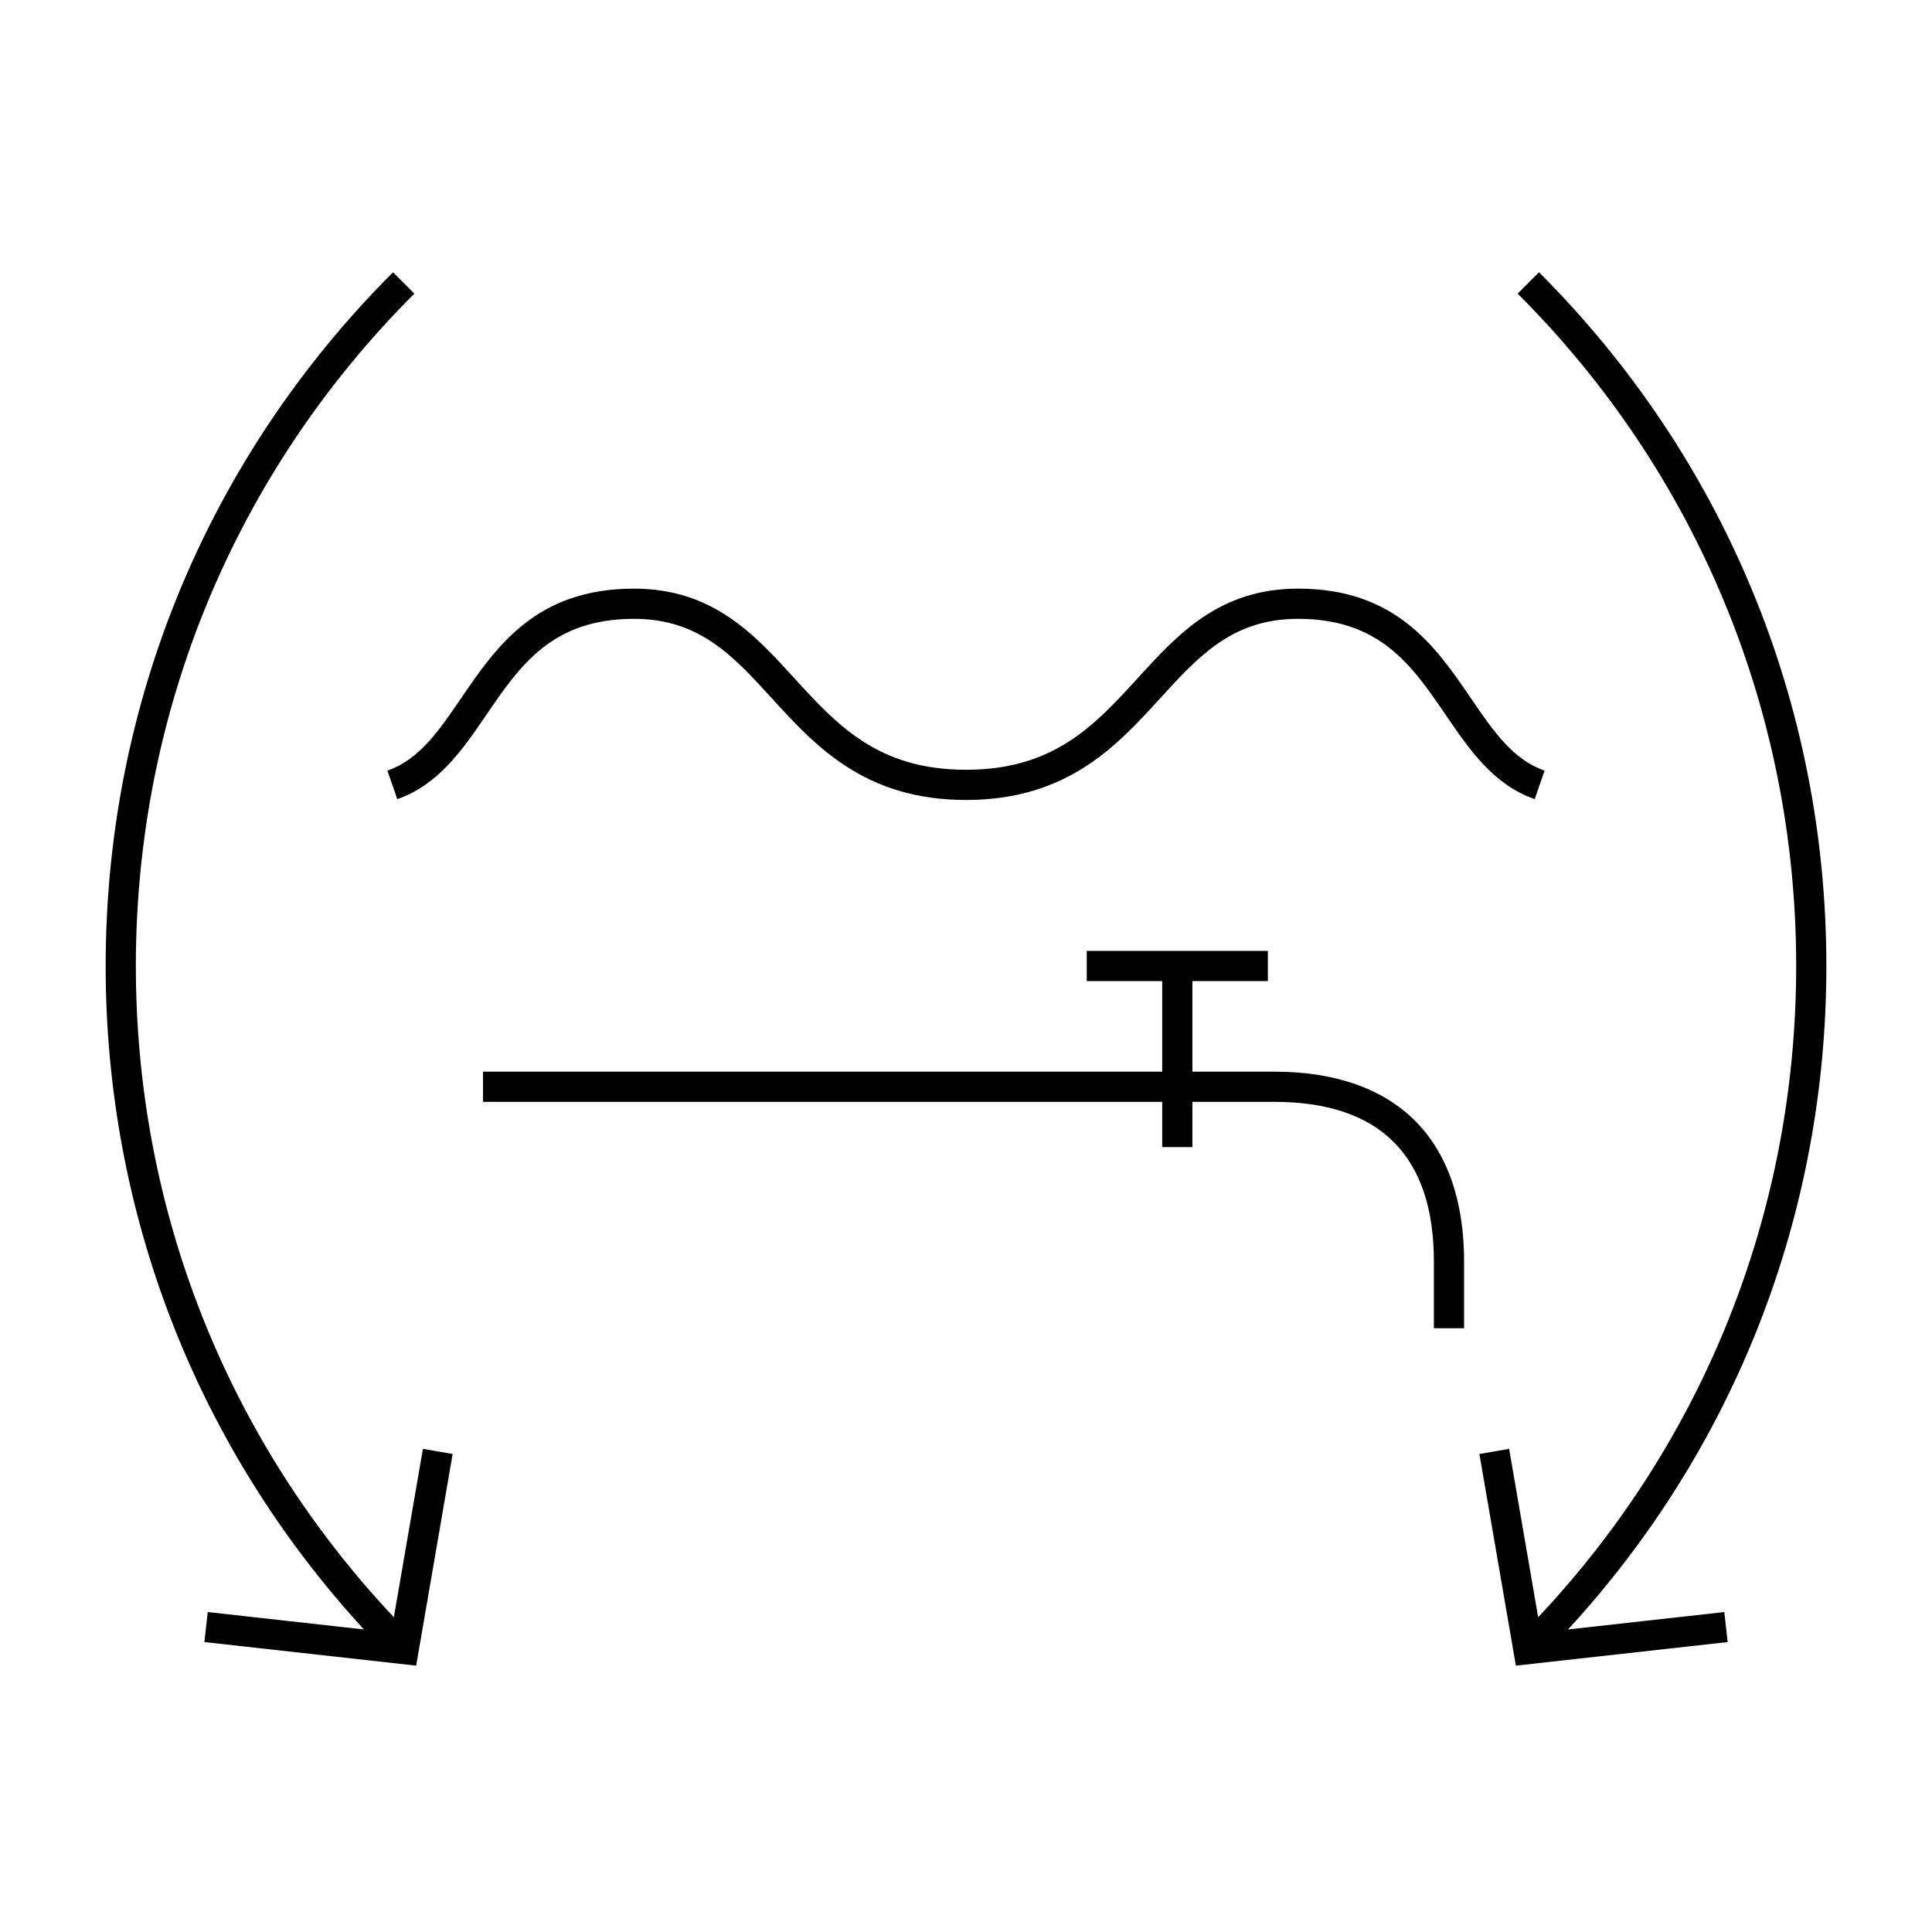 <?xml version="1.0" encoding="UTF-8"?>
<svg xmlns="http://www.w3.org/2000/svg" version="1.1" viewBox="0 0 90.709 90.709">
  <!-- Generator: Adobe Illustrator 29.1.0, SVG Export Plug-In . SVG Version: 2.1.0 Build 142)  -->
  <g id="Grundfläche">
    <rect x="0" y="0" width="90.709" height="90.709" fill="#fff"/>
  </g>
  <g id="Takt_Zeichen__x28_umgewandelt_x29_">
    <path d="M71.172,78.203l-1.713-9.937,1.396-.241,1.363,7.906c7.822-8.31,12.114-19.114,12.114-30.577,0-11.925-4.644-23.137-13.076-31.569l1.002-1.002c8.7,8.7,13.491,20.267,13.491,32.571,0,11.645-4.292,22.631-12.128,31.15l7.337-.817.157,1.409-9.943,1.107ZM19.538,78.203l-9.942-1.107.157-1.409,7.336.817c-7.836-8.519-12.128-19.505-12.128-31.15,0-12.304,4.792-23.871,13.491-32.571l1.002,1.002c-8.433,8.432-13.076,19.644-13.076,31.569,0,11.463,4.292,22.267,12.114,30.577l1.364-7.906,1.396.241-1.713,9.937ZM68.74,62.362h-1.417v-3.118c0-4.984-2.528-7.512-7.512-7.512h-3.827v2.126h-1.417v-2.126h-31.89v-1.417h31.89v-4.252h-3.543v-1.417h8.504v1.417h-3.543v4.252h3.827c5.758,0,8.929,3.171,8.929,8.929v3.118ZM45.356,37.559c-4.76,0-7.075-2.536-9.118-4.774-1.827-2.002-3.406-3.73-6.475-3.73-3.852,0-5.351,2.196-6.938,4.521-1.098,1.608-2.233,3.271-4.171,3.944l-.465-1.339c1.496-.519,2.408-1.856,3.465-3.404,1.644-2.409,3.508-5.14,8.108-5.14,3.694,0,5.64,2.131,7.522,4.192,2.024,2.217,3.937,4.312,8.071,4.312s6.047-2.094,8.071-4.312c1.882-2.061,3.827-4.192,7.522-4.192,4.601,0,6.464,2.73,8.108,5.14,1.056,1.548,1.969,2.885,3.465,3.404l-.465,1.339c-1.938-.673-3.073-2.336-4.171-3.944-1.587-2.325-3.085-4.521-6.938-4.521-3.069,0-4.647,1.729-6.475,3.73-2.043,2.238-4.358,4.774-9.118,4.774Z"/>
  </g>
</svg>